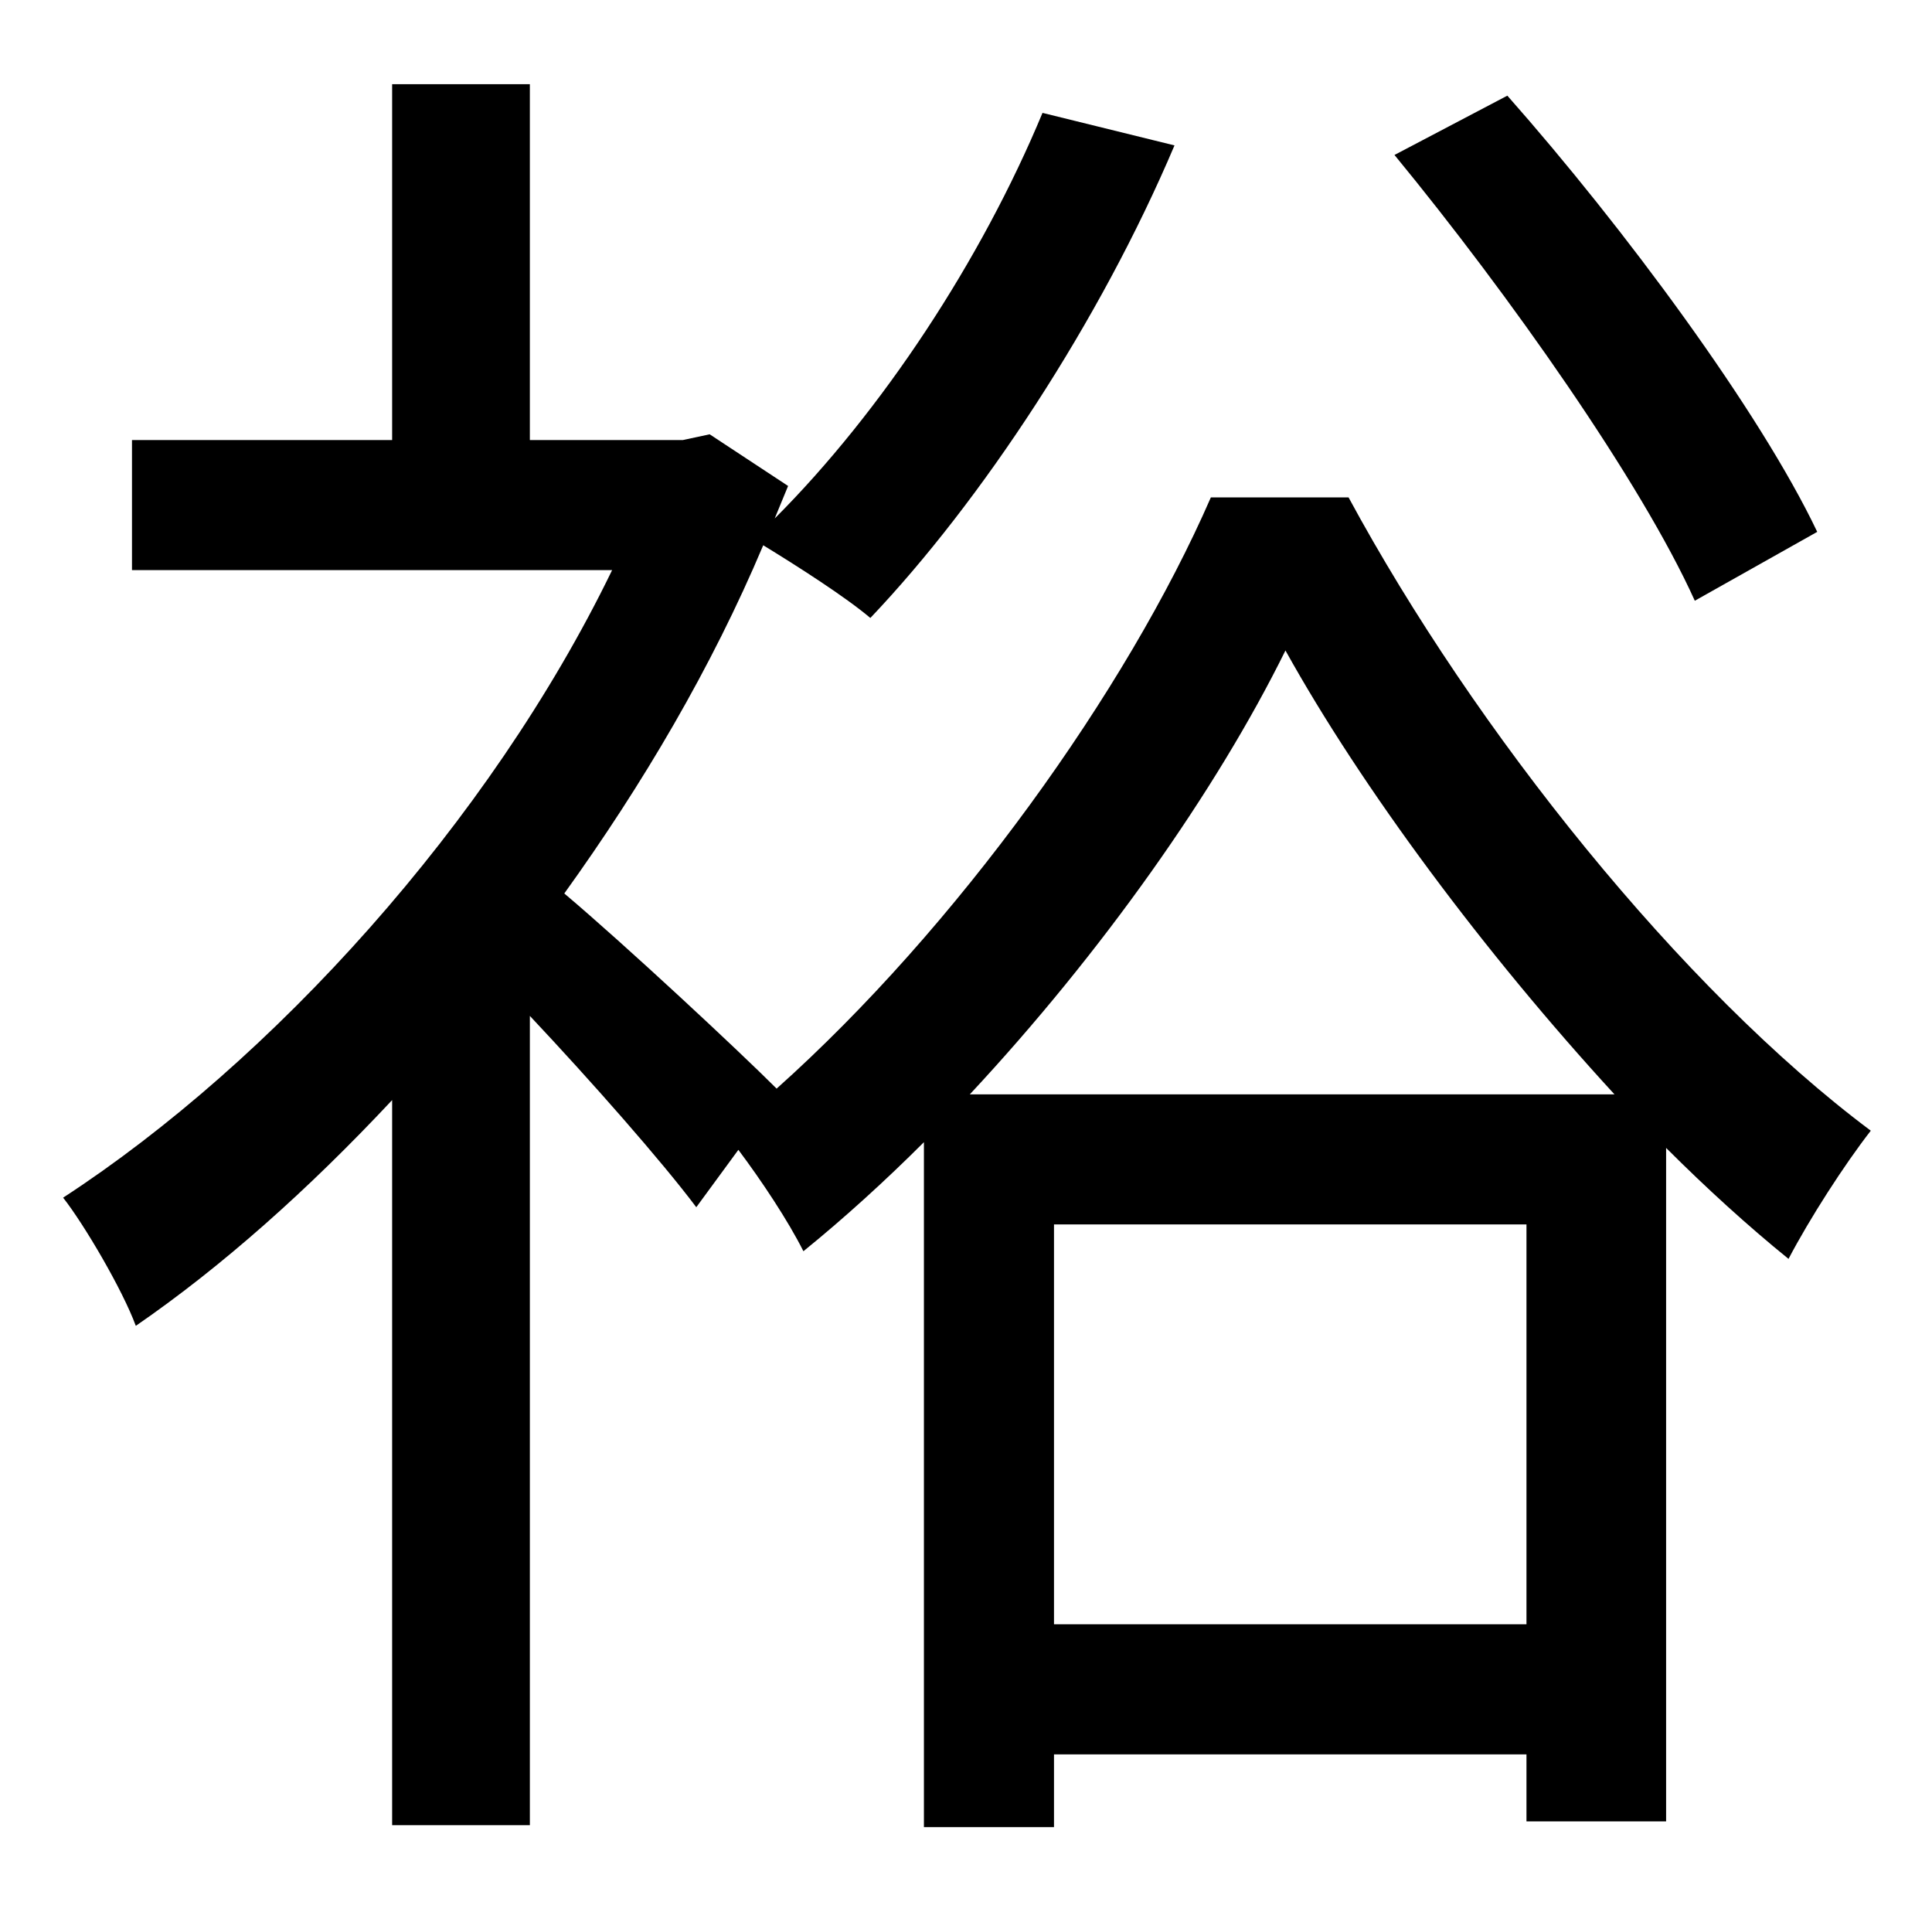 <?xml version="1.0" standalone="no"?>
<!DOCTYPE svg PUBLIC "-//W3C//DTD SVG 1.1//EN" "http://www.w3.org/Graphics/SVG/1.1/DTD/svg11.dtd" >
<svg xmlns="http://www.w3.org/2000/svg" xmlns:xlink="http://www.w3.org/1999/xlink" version="1.1" viewBox="-10 0 1010 1000">
   <path fill="currentColor"
d="M940 278l-64 36c-28 -62 -97 -160 -157 -233l59 -31c61 69 132 165 162 228zM497 572h337c-68 -74 -132 -160 -172 -232c-36 73 -96 158 -165 232zM541 849h247v-209h-247v209zM623 260h72c66 122 174 257 273 331c-14 18 -32 46 -43 67c-21 -17 -43 -37 -64 -58v352h-73
v-35h-247v38h-68v-358c-20 20 -42 40 -63 57c-8 -16 -22 -37 -34 -53l-22 30c-18 -24 -55 -66 -87 -100v423h-72v-379c-44 47 -89 87 -134 118c-7 -19 -27 -53 -38 -67c109 -71 223 -196 287 -328h-251v-68h136v-186h72v186h80l14 -3l41 27l-7 17c56 -56 108 -135 140 -212
l69 17c-39 92 -101 186 -159 247c-13 -11 -38 -27 -56 -38c-27 64 -63 125 -104 182c32 27 91 82 111 102c94 -84 183 -208 227 -309z" />
</svg>
